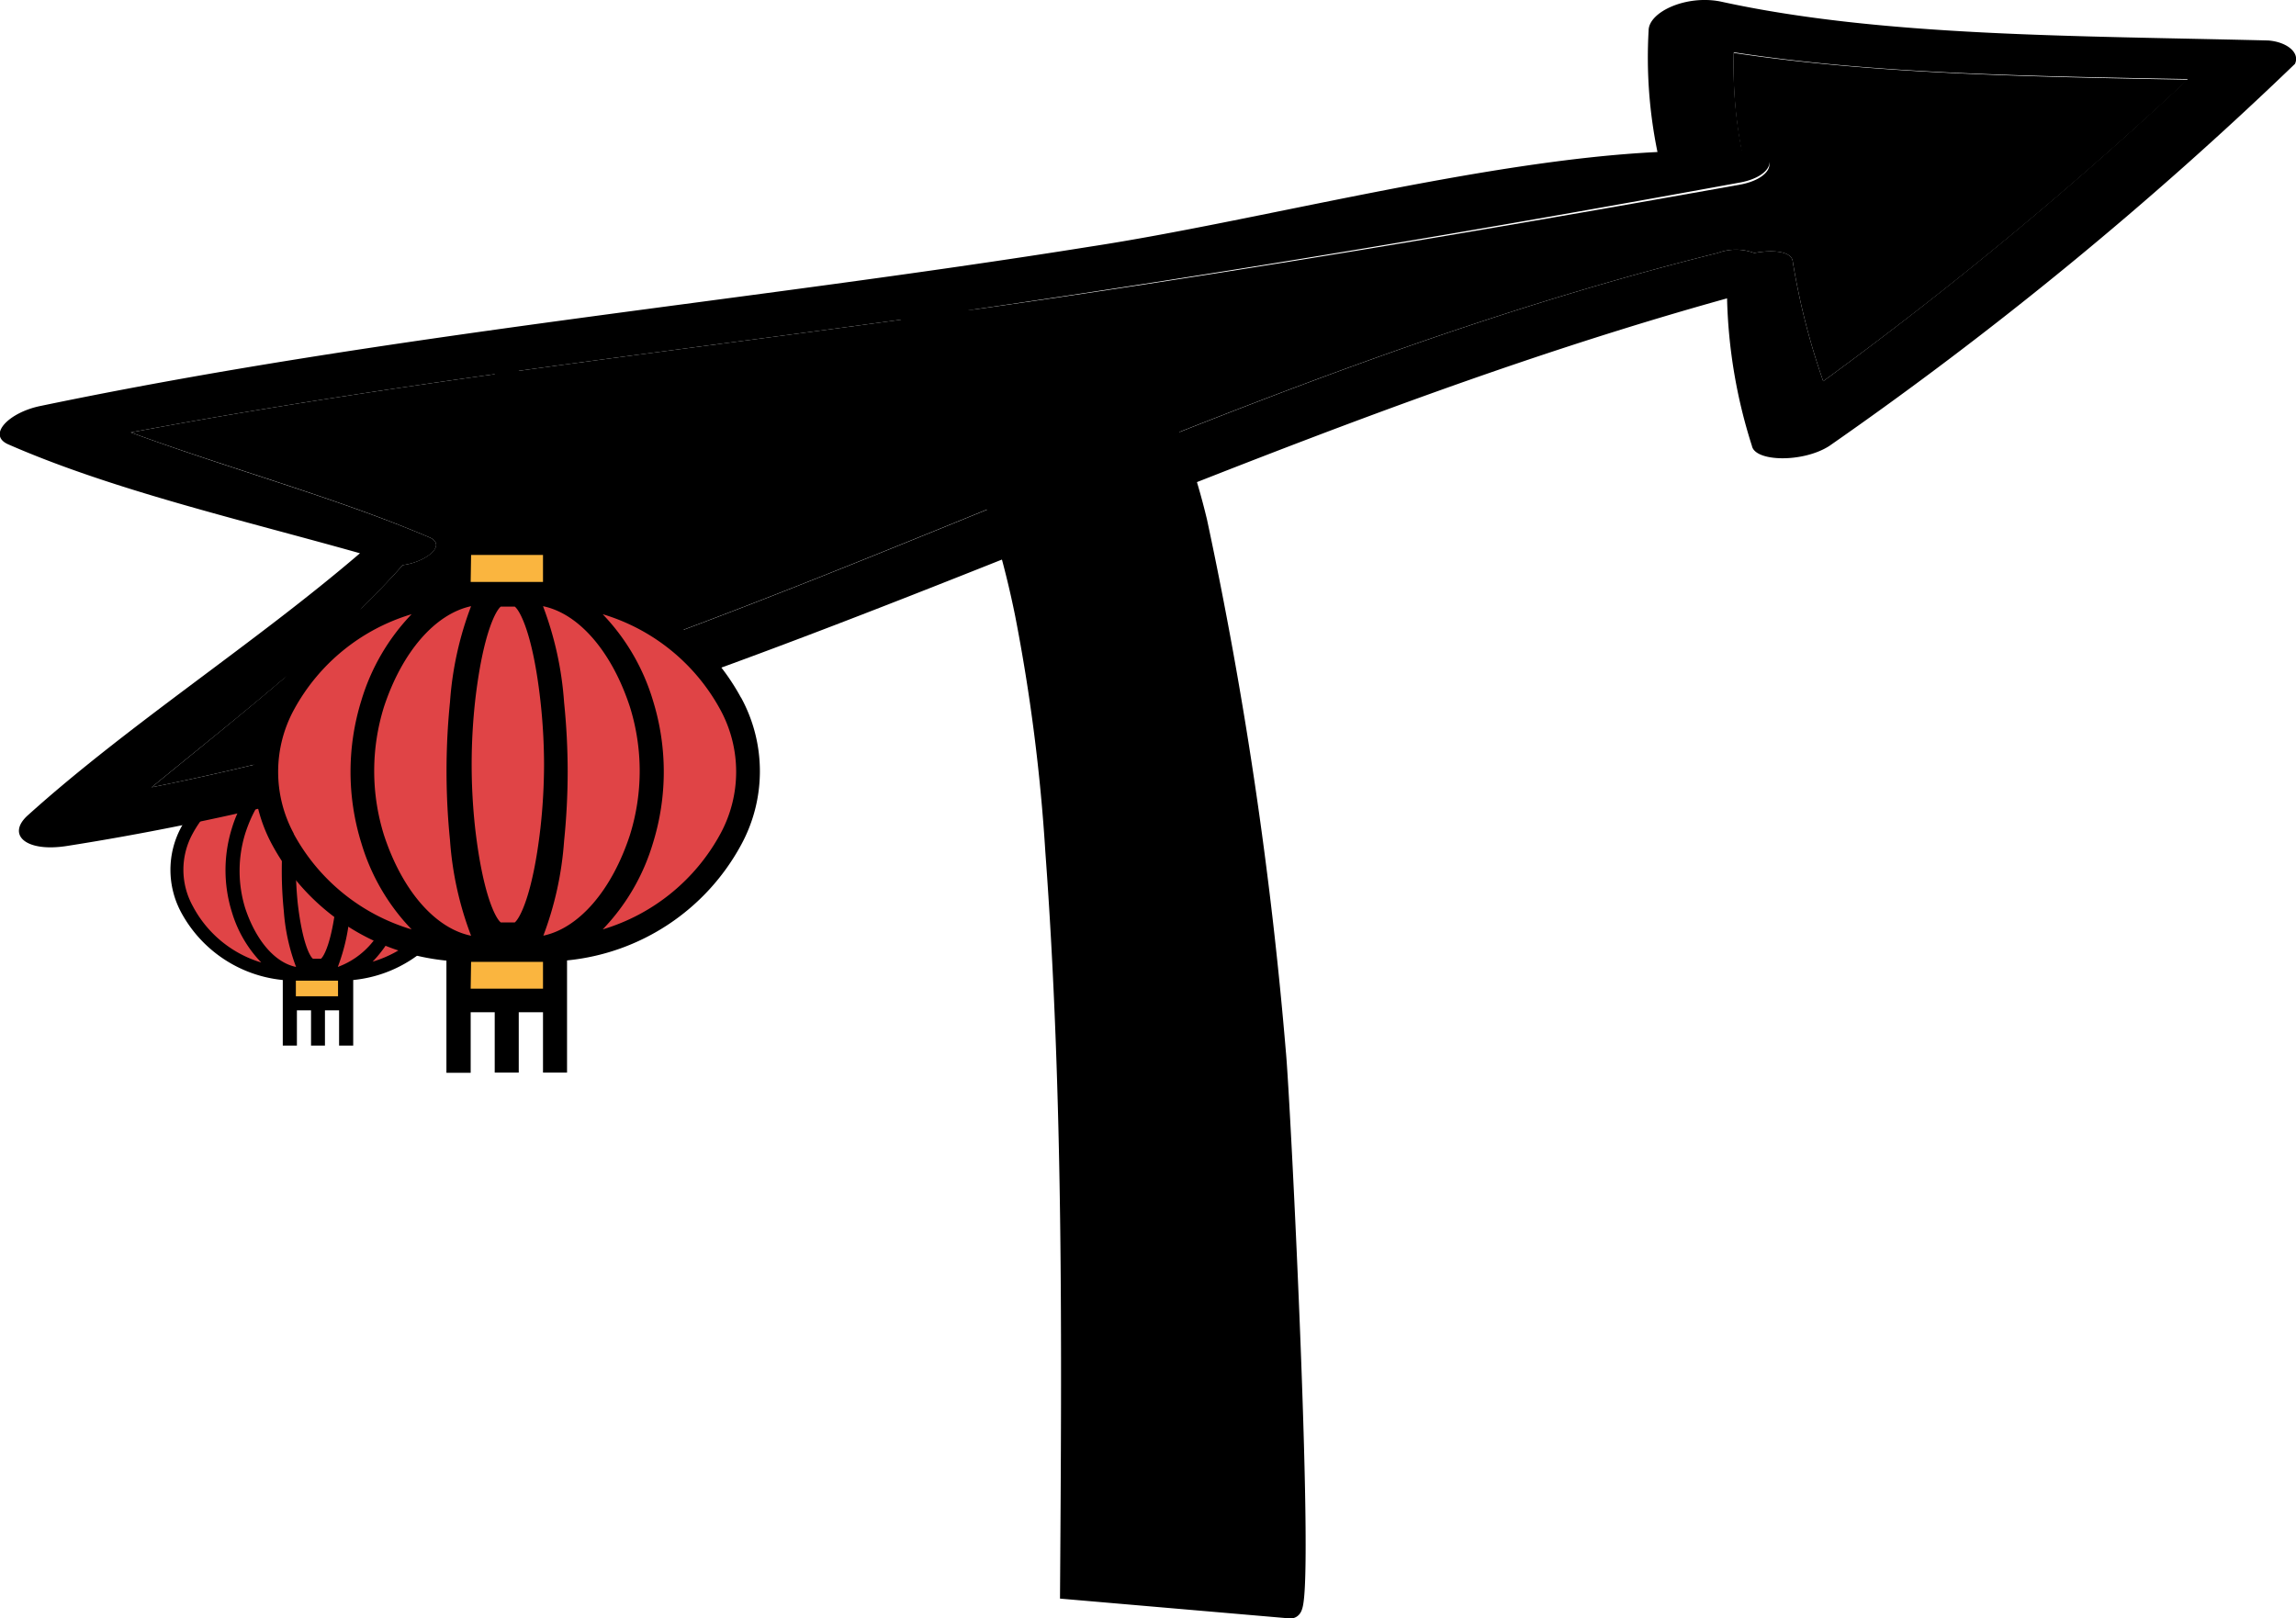 <svg xmlns="http://www.w3.org/2000/svg" viewBox="0 0 108.88 76.75"><defs><style>.cls-1{fill:#e04446;}.cls-2{fill:#fab53f;}.cls-3{stroke:#000;stroke-miterlimit:10;}</style></defs><title>rРесурс 18лого2</title><g id="Слой_2" data-name="Слой 2"><g id="Слой_1-2" data-name="Слой 1"><g id="Fill_out_line" data-name="Fill out line"><path class="cls-1" d="M22,41.5a4,4,0,0,1-.48,1.88,5.84,5.84,0,0,1-4.69,3l-.33,0-.84.06H15l-.84-.06-.33,0a5.86,5.86,0,0,1-4.69-3,3.9,3.9,0,0,1,0-3.75,5.89,5.89,0,0,1,4.69-3l.33,0L15,36.5h.66l.84.07.33,0a5.85,5.85,0,0,1,4.69,3A3.94,3.94,0,0,1,22,41.5Z" transform="translate(-0.25 -0.25)"/><rect class="cls-2" x="13.7" y="34.92" width="2.67" height="1.41"/><rect class="cls-2" x="13.7" y="46.18" width="2.67" height="1.41"/><path d="M21.76,39.47A6.16,6.16,0,0,0,17,36.27v-1.1a.34.34,0,0,0-.34-.33h-1v-5H15v5H14a.34.34,0,0,0-.34.33v1.1a6.17,6.17,0,0,0-4.81,3.2,4.26,4.26,0,0,0,0,4.07,6.16,6.16,0,0,0,4.81,3.19v3.11h.67V48.17H15v1.67h.66V48.17h.67v1.67H17V46.73a6.15,6.15,0,0,0,4.81-3.19,4.26,4.26,0,0,0,0-4.07ZM14.29,37a9.18,9.18,0,0,0-.58,2.64,18.85,18.85,0,0,0,0,3.83,9.35,9.35,0,0,0,.58,2.64c-1-.2-1.9-1.25-2.41-2.78a6,6,0,0,1,0-3.55C12.39,38.2,13.3,37.15,14.29,37Zm.8,8.72c-.14-.1-.5-.74-.72-2.62a17.25,17.25,0,0,1,0-3.52c.22-1.88.59-2.52.72-2.62h.38c.14.1.5.74.72,2.62a17.29,17.29,0,0,1,.09,1.76,17.29,17.29,0,0,1-.09,1.76c-.22,1.89-.59,2.52-.72,2.62Zm1.18.39a9.35,9.35,0,0,0,.58-2.64A17.64,17.64,0,0,0,17,41.5a17.33,17.33,0,0,0-.1-1.91A9.18,9.18,0,0,0,16.27,37a3.81,3.81,0,0,1,2.41,2.78,6,6,0,0,1,0,3.55,3.81,3.81,0,0,1-2.41,2.78Zm-2-10.56h2v.75h-2ZM9.39,43.22a3.56,3.56,0,0,1,0-3.44,5.51,5.51,0,0,1,3.25-2.64,5.91,5.91,0,0,0-1.39,2.38,6.68,6.68,0,0,0,0,4,5.84,5.84,0,0,0,1.39,2.38A5.44,5.44,0,0,1,9.39,43.22Zm4.89,3.54h2v.74h-2Zm6.9-3.54a5.49,5.49,0,0,1-3.26,2.64,5.84,5.84,0,0,0,1.39-2.38,6.53,6.53,0,0,0,0-4,5.91,5.91,0,0,0-1.39-2.38,5.56,5.56,0,0,1,3.26,2.64,3.62,3.62,0,0,1,0,3.44Z" transform="translate(-0.25 -0.25)"/></g><path class="cls-3" d="M43.21,14.84a45.39,45.39,0,0,1,5.67,14.52,87.13,87.13,0,0,1,1.44,11.25c.86,11.61.78,23.32.7,35l10.43.9c.7.06-.51-24.18-.72-26.34A200,200,0,0,0,57,25c-1-4.16-2.78-8.24-5.61-9.86" transform="translate(-0.25 -0.25)"/><path d="M107.82,2.17c.88.07,1.51.58,1.26,1.11A180.4,180.4,0,0,1,87,21.4c-1.24.8-3.52.76-3.67,0a24.84,24.84,0,0,1-1.18-7C55.31,21.86,32,35.88,3.44,40.37c-2,.32-2.9-.55-1.85-1.47,4.75-4.28,10.79-8.17,15.73-12.41-5.71-1.61-11.74-3-16.69-5.17-1-.45.05-1.52,1.56-1.82,16.43-3.42,33.22-4.91,49.8-7.56,7.8-1.19,18.57-4.08,26.86-4.48a22.28,22.28,0,0,1-.42-5.76c0-.88,1.77-1.7,3.4-1.38C89.48,2,98.7,1.94,107.82,2.17ZM104,4c-7.53-.14-14.87-.24-21.53-1.27a20.87,20.87,0,0,0,.38,4.64c.18,0,.35,0,.53.06,1.26.16.93,1.18-.58,1.47C70.67,11.12,58,13.26,45.94,15,32.72,16.87,19.57,18.3,6.45,20.76c4.69,1.73,9.84,3.13,14.22,5,.77.4-.3,1.17-1.32,1.29-3.15,3.57-7.7,7.09-11.91,10.54,26.69-5.33,48-18.81,74.26-25.34a2.47,2.47,0,0,1,1.74,0c.84-.16,1.73-.1,1.82.37a33.43,33.43,0,0,0,1.45,5.71A184.66,184.66,0,0,0,104,4Z" transform="translate(-0.25 -0.25)"/><path d="M82.47,2.76c6.66,1,14,1.13,21.53,1.27a184.66,184.66,0,0,1-17.29,14.3,33.43,33.43,0,0,1-1.45-5.71c-.09-.47-1-.53-1.82-.37a2.47,2.47,0,0,0-1.74,0c-26.29,6.53-47.57,20-74.26,25.34,4.21-3.45,8.76-7,11.91-10.54,1-.12,2.09-.89,1.32-1.29-4.38-1.88-9.53-3.28-14.22-5C19.57,18.3,32.72,16.87,45.94,15c12.06-1.69,24.73-3.83,36.86-6,1.51-.29,1.84-1.31.58-1.47-.18,0-.35,0-.53-.06A20.87,20.87,0,0,1,82.47,2.76Z" transform="translate(-0.25 -0.25)"/><g id="Fill_out_line-2" data-name="Fill out line"><path class="cls-1" d="M35.71,36.84a6.73,6.73,0,0,1-.82,3.22,10,10,0,0,1-8,5.19l-.56,0-1.44.11H23.71l-1.43-.11-.57,0a10,10,0,0,1-8-5.19,6.75,6.75,0,0,1,0-6.44,10,10,0,0,1,8-5.2l.57-.05,1.43-.11h1.14l1.44.11.56.05a10,10,0,0,1,8,5.2A6.67,6.67,0,0,1,35.71,36.84Z" transform="translate(-0.25 -0.25)"/><rect class="cls-2" x="21.74" y="25.73" width="4.57" height="2.42"/><rect class="cls-2" x="21.74" y="45.03" width="4.57" height="2.42"/><path d="M35.39,33.34a10.55,10.55,0,0,0-8.25-5.47V26a.57.57,0,0,0-.57-.57H24.85V16.84H23.71v8.57H22a.57.57,0,0,0-.58.57v1.89a10.56,10.56,0,0,0-8.25,5.47,7.29,7.29,0,0,0,0,7,10.56,10.56,0,0,0,8.25,5.47v5.32h1.15V48.26h1.14v2.86h1.14V48.26H26v2.86h1.14V45.8a10.55,10.55,0,0,0,8.25-5.47,7.29,7.29,0,0,0,0-7ZM22.59,29a15.86,15.86,0,0,0-1,4.54,32.68,32.68,0,0,0,0,6.56,15.78,15.78,0,0,0,1,4.53c-1.71-.35-3.27-2.15-4.13-4.77a10.2,10.2,0,0,1,0-6.09C19.32,31.17,20.88,29.37,22.59,29ZM24,44c-.23-.17-.85-1.27-1.22-4.49a27.63,27.63,0,0,1,0-6c.37-3.24,1-4.33,1.22-4.49h.66c.23.17.86,1.26,1.22,4.49a27.61,27.61,0,0,1,.17,3,27.79,27.79,0,0,1-.17,3c-.37,3.23-1,4.32-1.22,4.49Zm2,.67a15.84,15.84,0,0,0,1-4.53,32.75,32.75,0,0,0,.17-3.28A32.6,32.6,0,0,0,27,33.56,15.92,15.92,0,0,0,26,29c1.7.35,3.26,2.15,4.12,4.77a10.2,10.2,0,0,1,0,6.09c-.86,2.62-2.42,4.42-4.12,4.77Zm-3.41-18.1H26v1.28H22.57Zm-8.4,13.23a6.16,6.16,0,0,1,0-5.89,9.42,9.42,0,0,1,5.58-4.53,10.09,10.09,0,0,0-2.38,4.08,11.4,11.4,0,0,0,0,6.79,10,10,0,0,0,2.38,4.08A9.42,9.42,0,0,1,14.17,39.78Zm8.4,6.07H26v1.27H22.57Zm11.82-6.07a9.42,9.42,0,0,1-5.58,4.53,10,10,0,0,0,2.38-4.08,11.4,11.4,0,0,0,0-6.79,10.09,10.09,0,0,0-2.38-4.08,9.42,9.42,0,0,1,5.58,4.53,6.16,6.16,0,0,1,0,5.89Z" transform="translate(-0.25 -0.25)"/></g></g></g></svg>